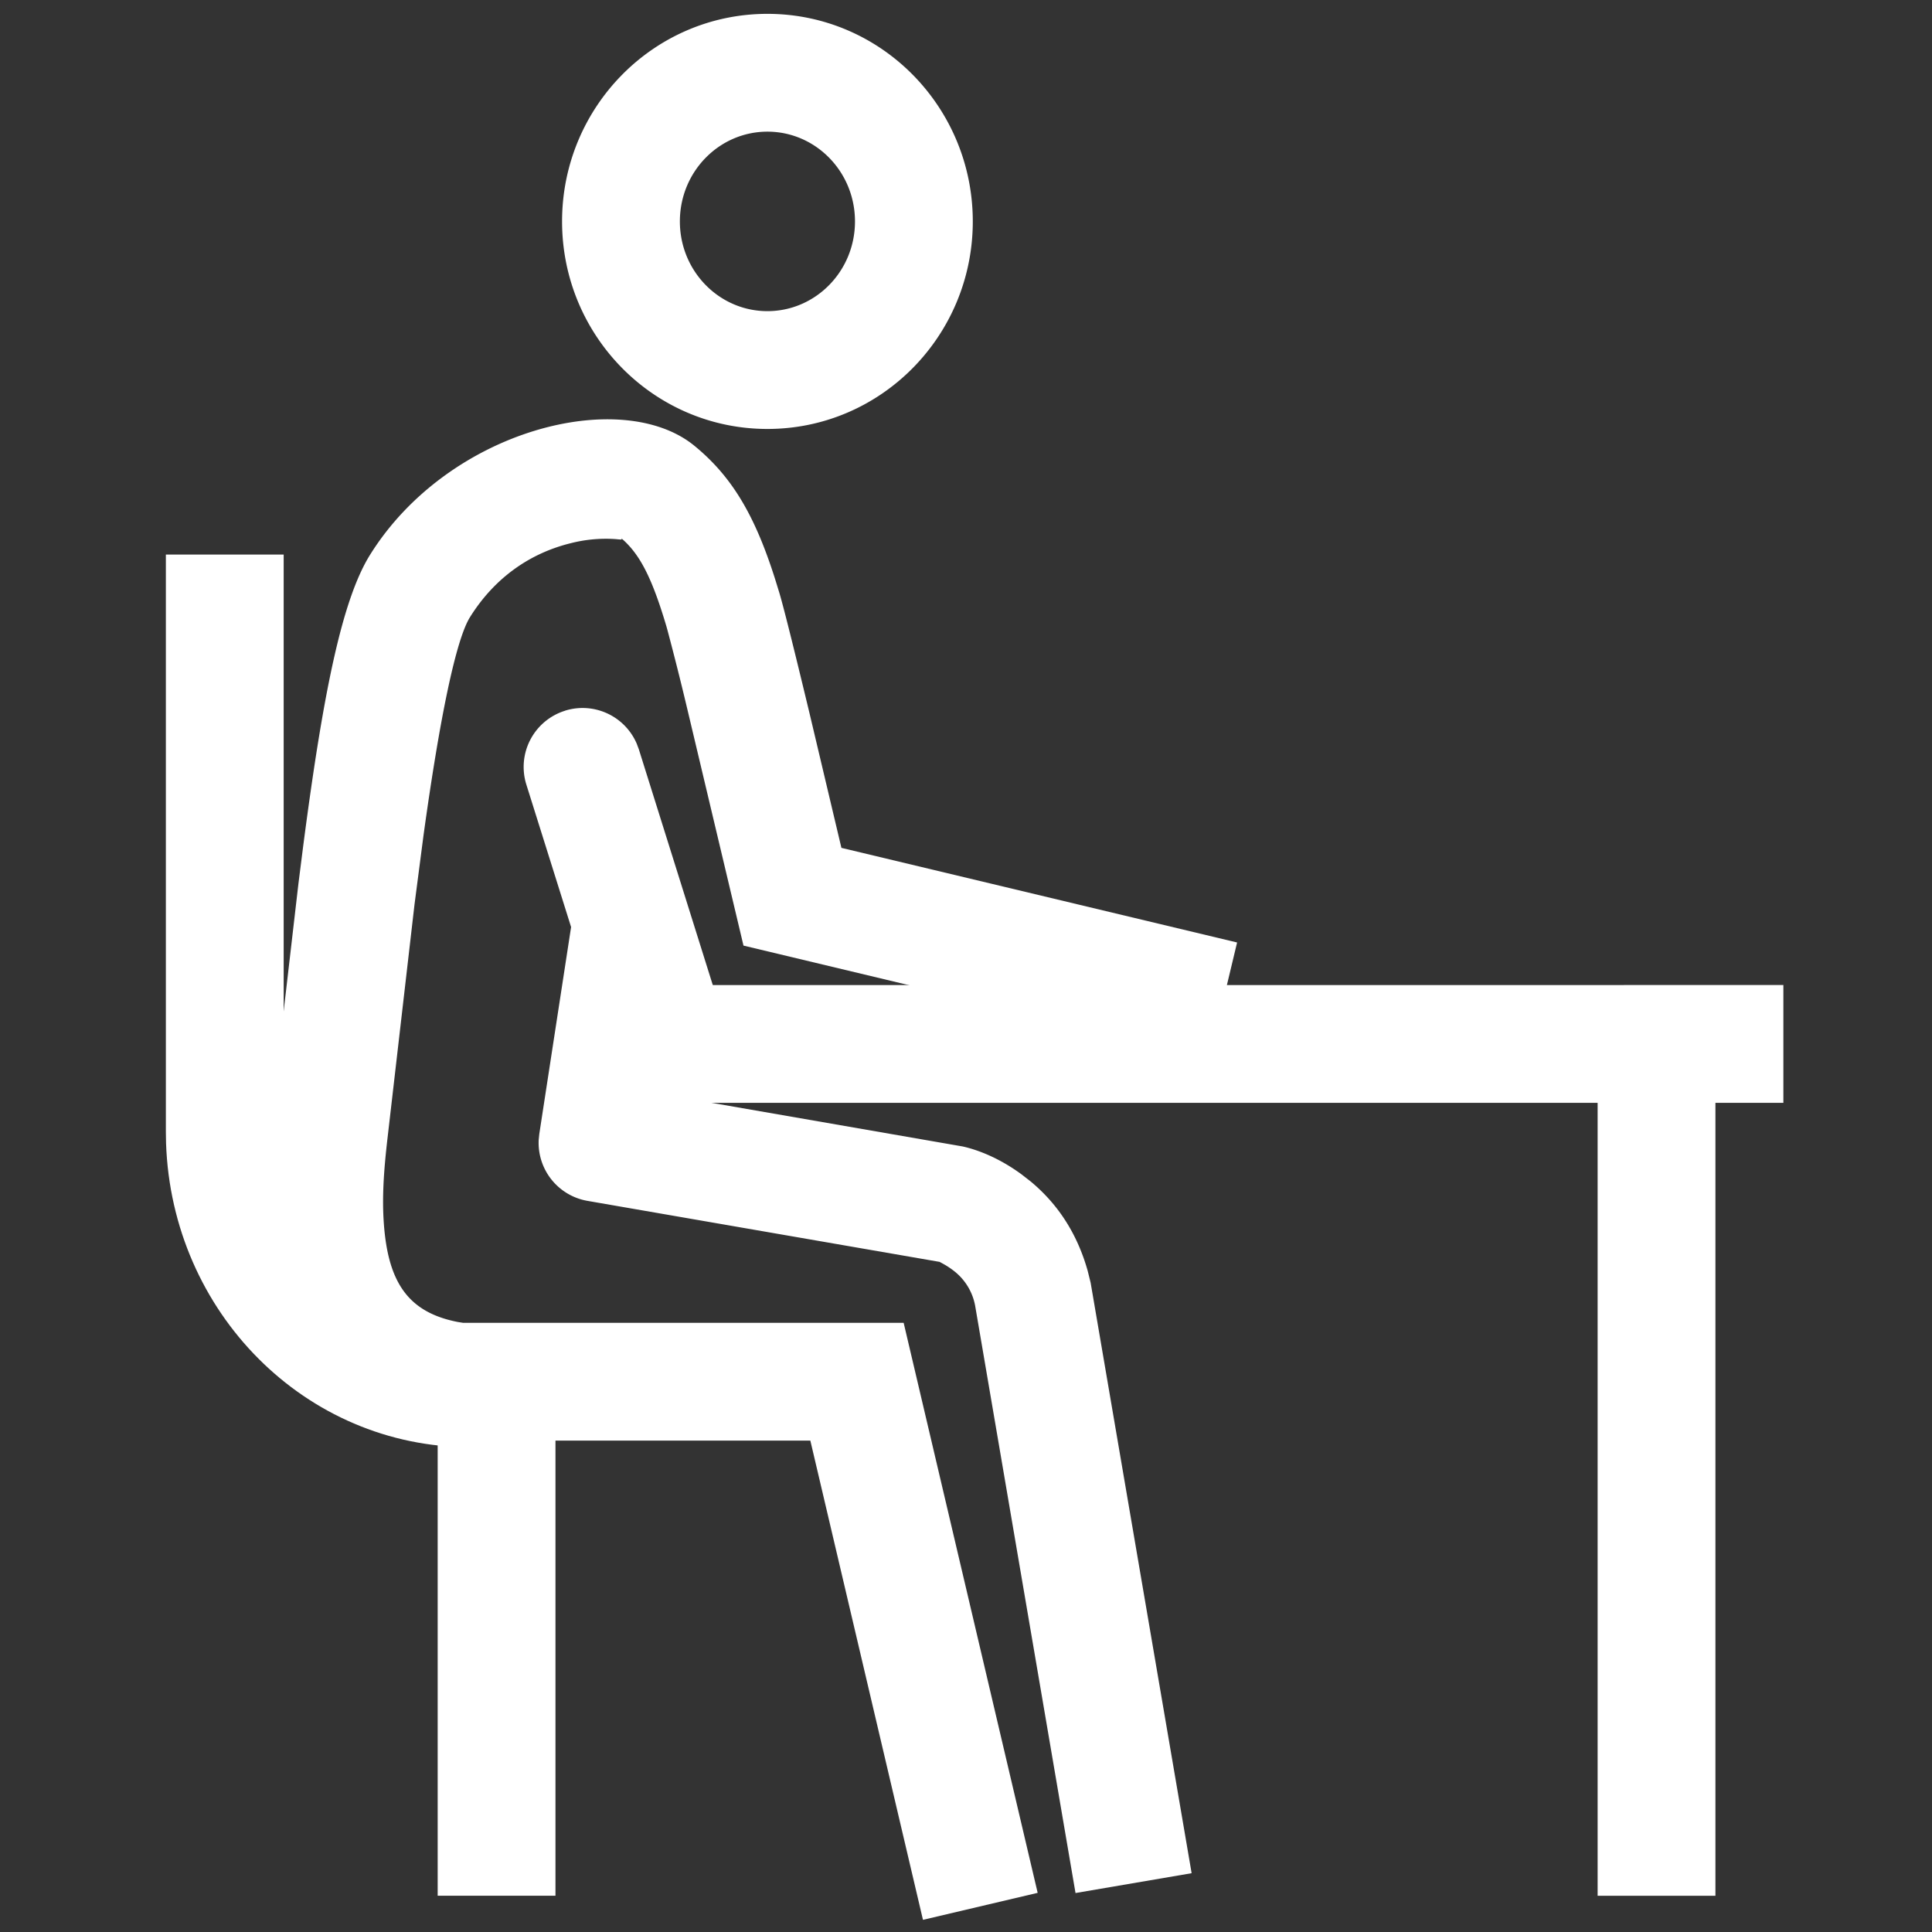 <svg t="1744722076900" class="icon" viewBox="0 0 1024 1024" version="1.1" xmlns="http://www.w3.org/2000/svg" p-id="4299" width="200" height="200"><rect x="0" y="0" width="1024" height="1024" fill="#333333" stroke="none"/><path d="M150.353 293.963v306.001c0 56.595 41.859 101.826 93.958 104.498l4.92 0.15h23.577v62.439H249.257c-87.465 0-158.196-71.53-161.243-161.093l-0.1-5.994V293.938h62.439z" fill="#ffffff" p-id="4300"></path><path d="M196.133 294.063c41.584-66.61 133.37-89.363 171.907-57.794 20.03 16.384 32.119 37.039 42.758 70.581l2.273 7.368c2.672 8.991 9.166 35.44 16.009 63.913l16.884 71.255 209.72 50.151-14.536 60.716-247.084-59.067-30.146-126.926a1565.896 1565.896 0 0 0-10.165-40.336l-0.549-1.973c-7.443-25.076-13.712-37.339-22.603-45.531l-2.098-1.823c2.248 1.848 0.624 1.349-2.772 1.099a75.276 75.276 0 0 0-23.377 2.248c-21.304 5.27-40.086 18.107-53.248 39.162-7.418 11.888-15.984 52.948-24.651 115.762l-4.745 36.439-14.236 123.255c-2.198 18.782-2.972 32.468-2.048 45.655 2.198 31.294 12.738 47.379 39.412 52.499l2.548 0.4h233.572l71.031 302.13-60.791 14.311-59.692-254.002H242.863l-4.321-0.3c-62.864-8.766-93.209-50.975-97.405-110.642-1.099-15.685-0.5-30.72 1.399-49.177l15.635-135.043 2.398-18.956c10.74-82.794 20.805-131.696 35.565-155.373zM406.753 7.343c-60.216 0-108.844 49.352-108.844 110.018 0 60.641 48.628 109.993 108.844 109.993 60.216 0 108.844-49.352 108.844-109.993 0-60.666-48.628-110.018-108.844-110.018z m0 62.439c25.525 0 46.405 21.179 46.405 47.579 0 26.374-20.88 47.554-46.405 47.554-25.525 0-46.405-21.179-46.405-47.554 0-26.399 20.88-47.579 46.405-47.579z" fill="#ffffff" p-id="4301"></path><path d="M303.504 486.025l61.69 9.491-13.012 84.667 158.121 27.473c8.816 1.998 19.806 6.494 31.045 14.711l4.82 3.746c14.036 11.614 24.626 27.124 30.345 47.529l1.548 6.244 53.523 312.944-61.54 10.515-53.223-311.421a30.295 30.295 0 0 0-10.44-17.683 42.758 42.758 0 0 0-6.544-4.421l-1.823-0.999-186.668-32.343a31.22 31.22 0 0 1-25.825-32.368l0.325-3.147 17.658-114.913z" fill="#ffffff" p-id="4302"></path><path d="M299.458 376.682a31.22 31.22 0 0 1 38.013 17.458l1.124 2.997 46.155 147.156a31.22 31.22 0 0 1-58.443 21.679l-1.124-2.997L278.978 415.844a31.22 31.22 0 0 1 20.48-39.137z" fill="#ffffff" p-id="4303"></path><path d="M945.227 522.09v62.439H311.246v-62.439z" fill="#ffffff" p-id="4304"></path><path d="M909.212 562.9v441.893h-62.439V562.9zM294.412 735.831V1004.769h-62.439V735.781z" fill="#ffffff" p-id="4305">

</path></svg>
